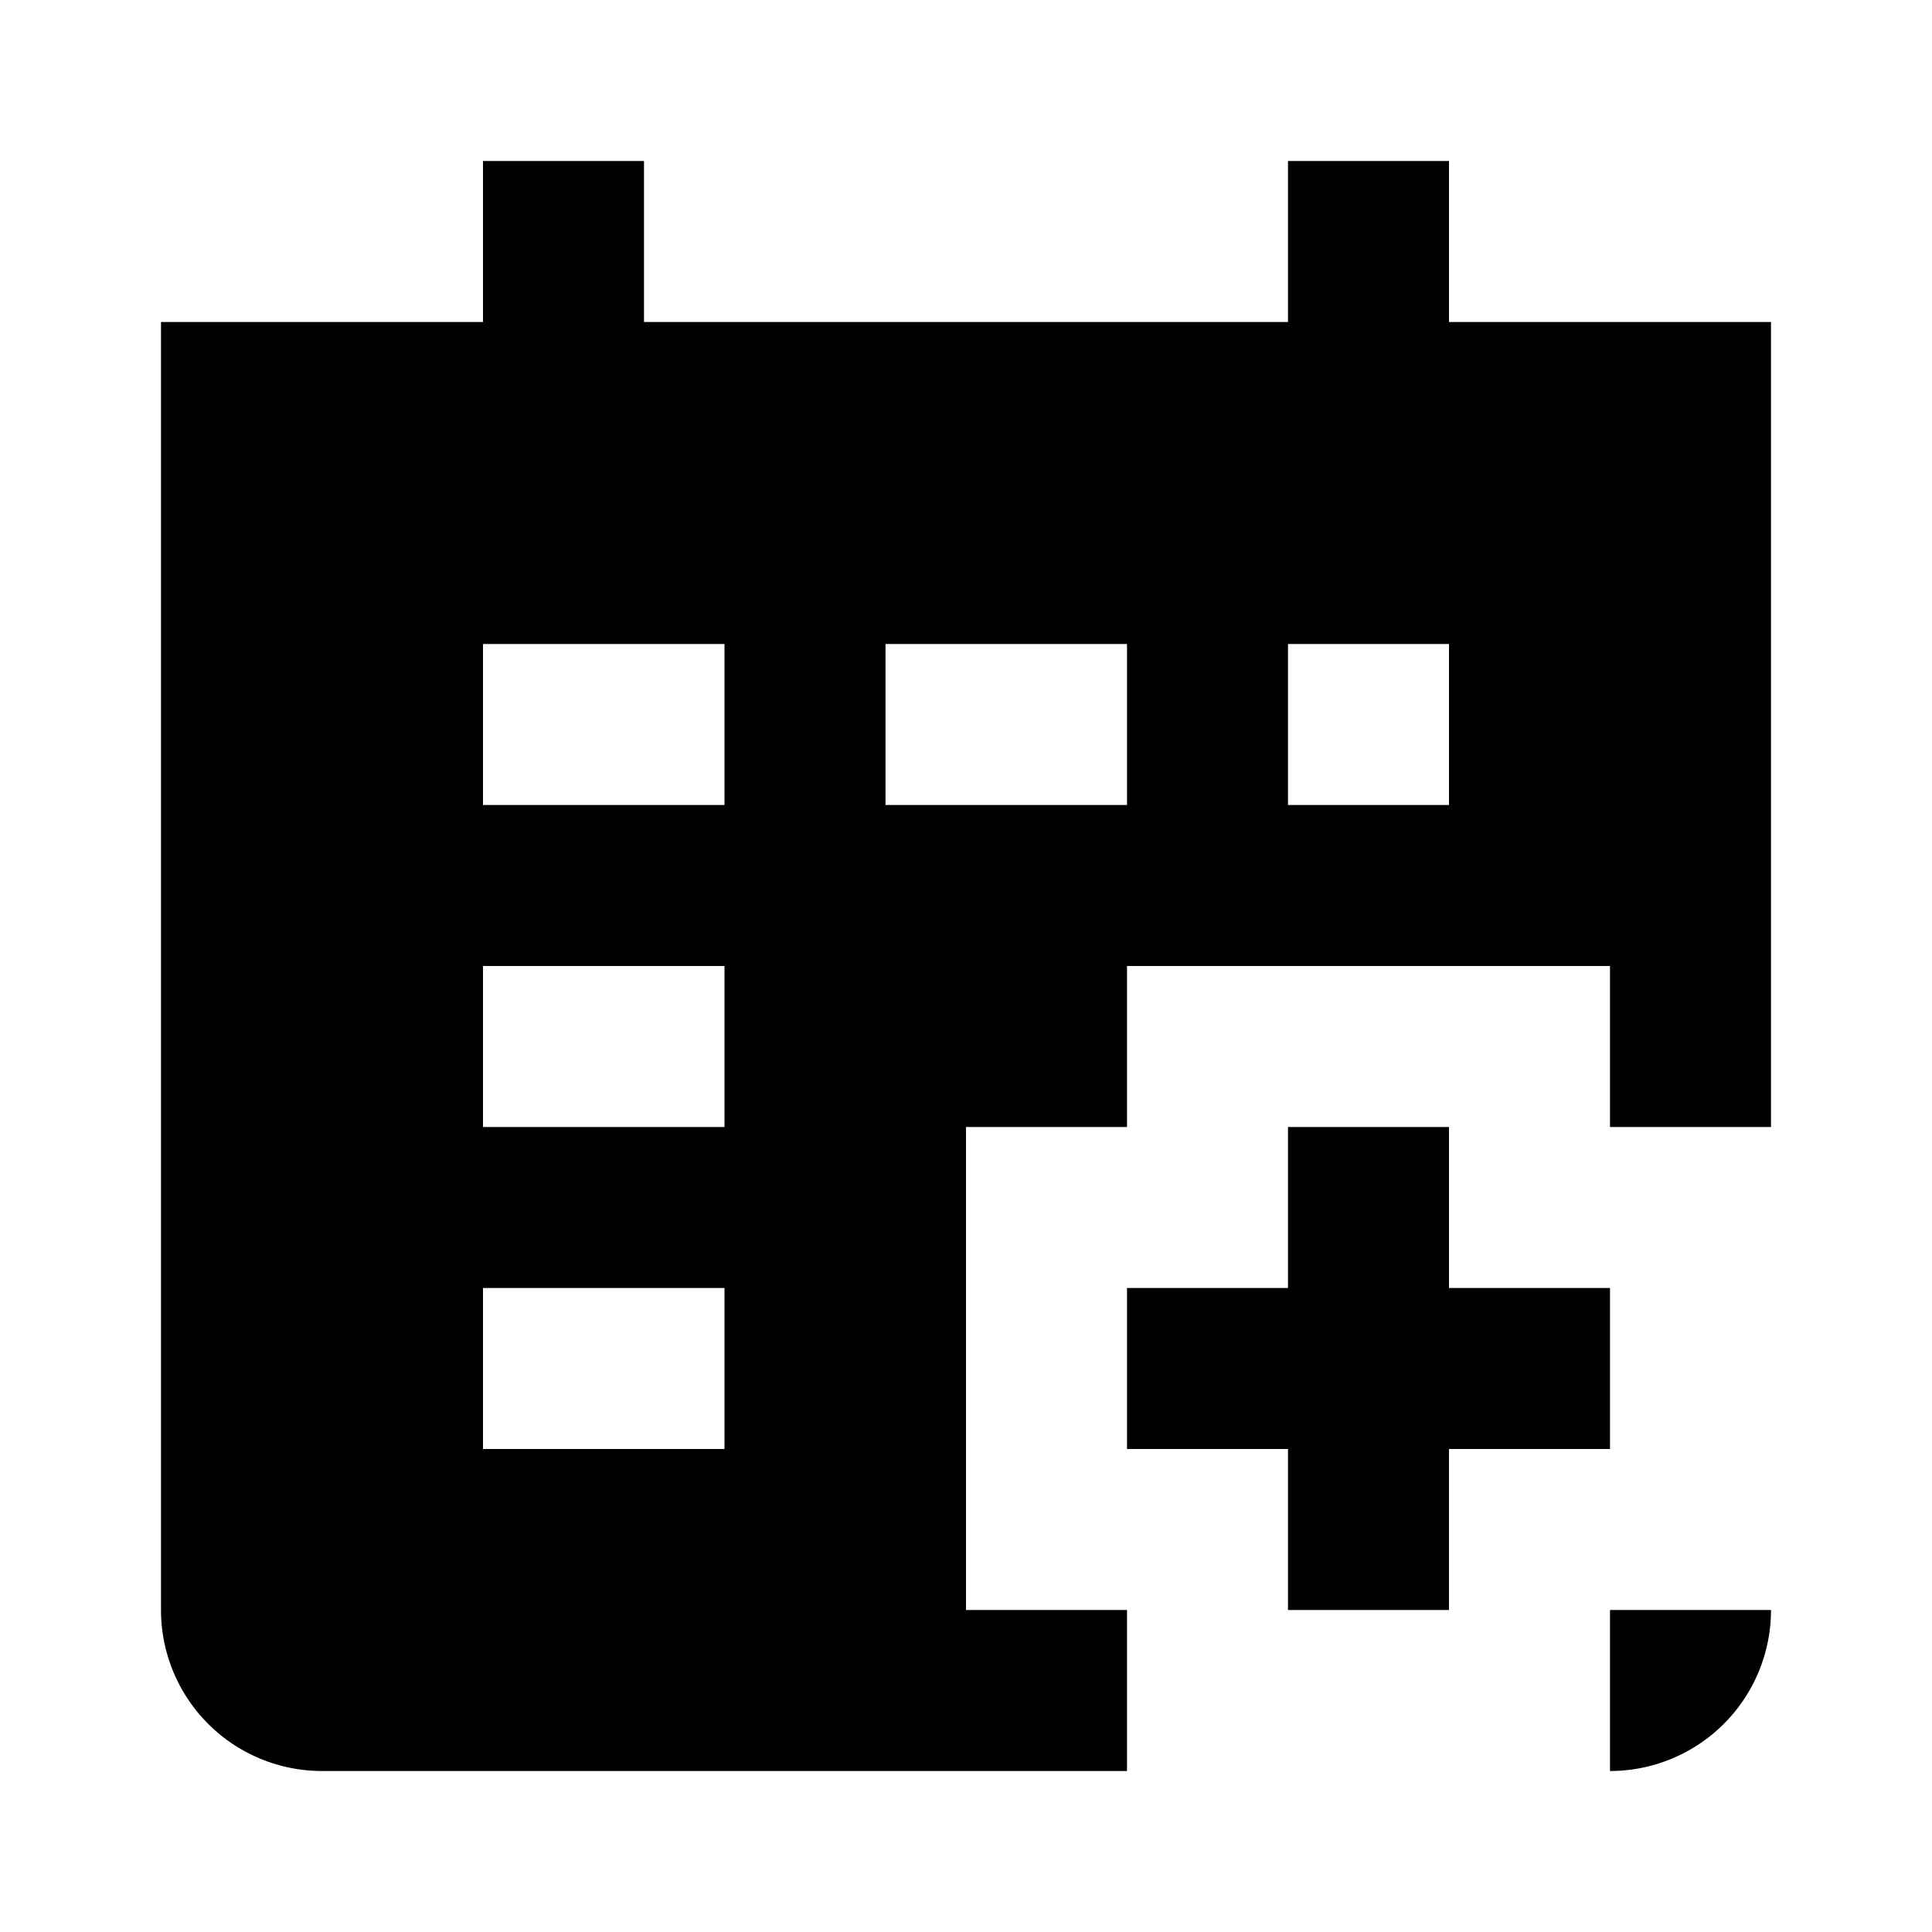 <svg xmlns="http://www.w3.org/2000/svg" width="24" height="24" viewBox="0 0 24 24"><rect width="24" height="24" style="fill:none"/><path d="M20,16H18V14H16v2H14v2h2v2h2V18h2ZM18,4V2H16V4H8V2H6V4H2V20a2,2,0,0,0,2,2H14V20H12V14h2V12h6v2h2V4ZM9,18H6V16H9Zm0-4H6V12H9Zm0-4H6V8H9Zm5,0H11V8h3Zm4,0H16V8h2Zm2,12a2,2,0,0,0,2-2H20Z"/></svg>